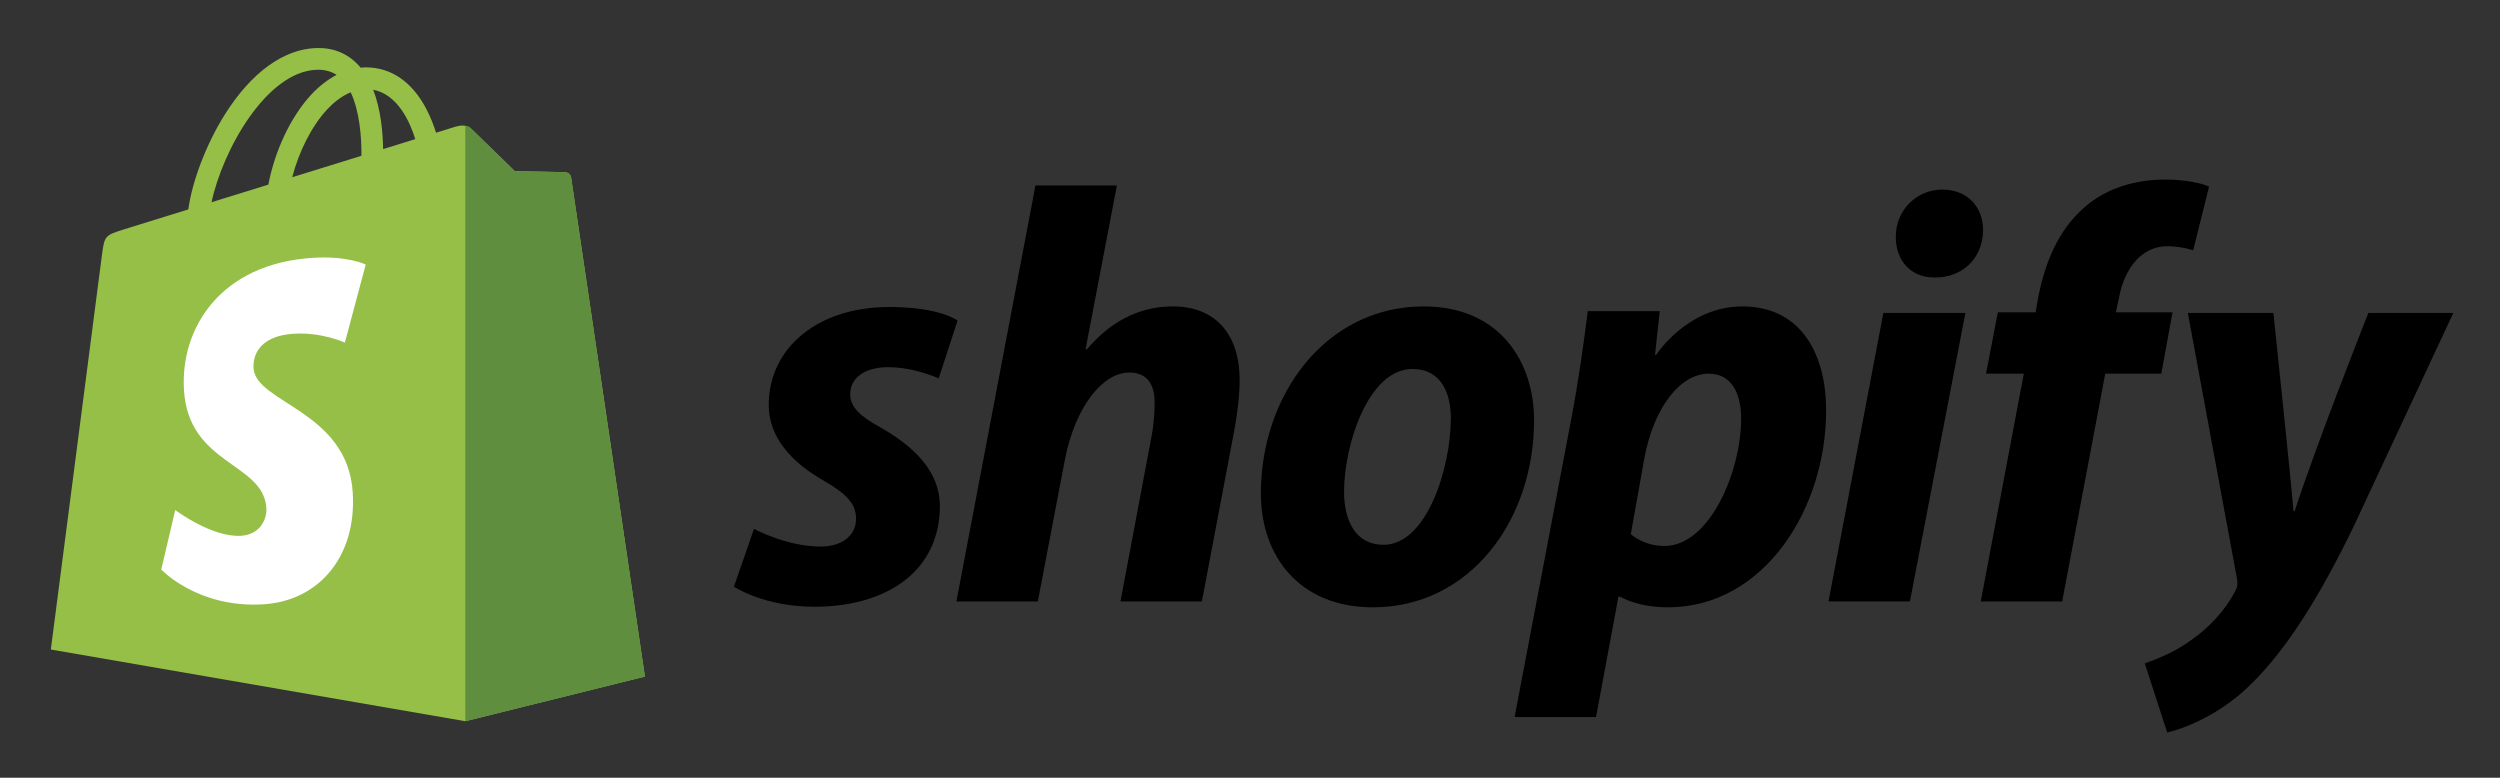 <svg xmlns="http://www.w3.org/2000/svg" role="img" viewBox="-4.53 -4.28 222.82 69.32"><rect x="-4.53" y="-4.28" width="222.82" height="69.32" fill="#333333" stroke="none"/><title>Shopify logo</title><path fill="#95BF47" d="M46.376 11.553c-.042-.303-.306-.471-.526-.489-.218-.018-4.489-.083-4.489-.083s-3.572-3.469-3.925-3.822c-.353-.353-1.042-.246-1.31-.166-.003.002-.671.208-1.794.556-.188-.609-.465-1.358-.859-2.111-1.272-2.427-3.134-3.71-5.385-3.714h-.008c-.157 0-.311.015-.468.028-.067-.08-.133-.158-.203-.235C26.427.469 25.171-.042 23.664.003c-2.906.083-5.801 2.182-8.148 5.911-1.651 2.623-2.908 5.919-3.264 8.471-3.338 1.034-5.671 1.756-5.723 1.773-1.685.529-1.738.581-1.958 2.169C4.408 19.527 0 53.611 0 53.611L36.939 60l16.01-3.98s-6.532-44.163-6.574-44.467zM32.481 8.121c-.851.263-1.818.563-2.866.887-.022-1.472-.196-3.519-.882-5.288 2.206.418 3.291 2.913 3.749 4.401zm-4.799 1.486c-1.936.599-4.048 1.253-6.167 1.909.596-2.282 1.726-4.554 3.115-6.044.516-.554 1.238-1.172 2.094-1.525.804 1.678.979 4.053.959 5.66zm-3.96-7.67c.682-.015 1.257.135 1.748.458-.786.408-1.545.994-2.257 1.758-1.846 1.981-3.261 5.055-3.825 8.022-1.76.544-3.481 1.079-5.065 1.568 1-4.669 4.914-11.676 9.4-11.805z"/><path fill="#5E8E3E" d="M45.851 11.066c-.218-.018-4.489-.083-4.489-.083s-3.572-3.469-3.925-3.822c-.132-.132-.31-.2-.496-.228l.002 53.066L52.951 56.02s-6.532-44.162-6.574-44.465c-.042-.303-.308-.471-.526-.489z"/><path fill="#fff" d="M28.067 19.297l-1.859 6.956s-2.074-.944-4.533-.789c-3.606.228-3.644 2.502-3.607 3.073.196 3.111 8.381 3.79 8.841 11.078.361 5.733-3.041 9.655-7.944 9.964-5.884.371-9.124-3.099-9.124-3.099l1.247-5.303s3.261 2.46 5.871 2.296c1.705-.108 2.314-1.495 2.252-2.475-.256-4.058-6.921-3.819-7.343-10.487-.355-5.611 3.331-11.298 11.462-11.81 3.133-.201 4.736.598 4.736.598z"/><path d="M74.032 33.864c-1.841-.999-2.787-1.841-2.787-2.998 0-1.473 1.314-2.419 3.366-2.419 2.389 0 4.522.999 4.522.999l1.682-5.154s-1.547-1.21-6.101-1.21c-6.337 0-10.728 3.629-10.728 8.731 0 2.893 2.051 5.102 4.786 6.678 2.209 1.261 2.998 2.156 2.998 3.47 0 1.367-1.105 2.472-3.155 2.472-3.056 0-5.942-1.578-5.942-1.578l-1.788 5.154s2.666 1.788 7.152 1.788c6.522 0 11.202-3.208 11.202-8.993-.002-3.101-2.368-5.31-5.209-6.939zm25.981-10.834c-3.208 0-5.733 1.526-7.678 3.839l-.106-.053 2.787-14.567h-7.258l-7.047 37.075h7.258l2.419-12.673c.946-4.786 3.418-7.73 5.732-7.73 1.629 0 2.262 1.105 2.262 2.683 0 .999-.106 2.209-.315 3.208l-2.734 14.514h7.258l2.839-14.988c.316-1.578.527-3.47.527-4.734-.003-4.103-2.159-6.574-5.945-6.574zm22.35 0c-8.731 0-14.514 7.889-14.514 16.671 0 5.627 3.47 10.149 9.992 10.149 8.572 0 14.357-7.677 14.357-16.671 0-5.206-3.051-10.149-9.835-10.149zm-3.576 21.247c-2.472 0-3.524-2.103-3.524-4.734 0-4.154 2.157-10.938 6.101-10.938 2.577 0 3.417 2.209 3.417 4.365 0 4.469-2.154 11.306-5.994 11.306zm31.975-21.247c-4.899 0-7.679 4.312-7.679 4.312h-.104l.421-3.892h-6.416c-.315 2.63-.895 6.626-1.472 9.624l-5.049 26.557h7.258l1.997-10.728h.159s1.489.946 4.26.946c8.519 0 14.093-8.729 14.093-17.565 0-4.889-2.157-9.254-7.468-9.254zm-6.942 21.351c-1.884 0-2.999-1.052-2.999-1.052l1.21-6.784c.842-4.522 3.208-7.521 5.733-7.521 2.209 0 2.892 2.051 2.892 3.997 0 4.681-2.787 11.359-6.836 11.359zm24.77-31.764c-2.313 0-4.154 1.841-4.154 4.207 0 2.156 1.367 3.629 3.418 3.629h.105c2.262 0 4.207-1.526 4.26-4.207 0-2.103-1.42-3.629-3.629-3.629zm-10.149 36.707h7.256l4.945-25.715h-7.311l-4.89 25.715zm30.66-25.768h-5.049l.262-1.21c.421-2.472 1.894-4.681 4.313-4.681 1.291 0 2.313.368 2.313.368l1.42-5.679s-1.262-.631-3.945-.631c-2.577 0-5.152.736-7.099 2.419-2.472 2.103-3.629 5.153-4.207 8.204l-.209 1.21h-3.367l-1.052 5.47h3.367l-3.839 20.299h7.258l3.839-20.299h4.996l.999-5.47zm17.459.053s-4.537 11.43-6.574 17.669h-.106c-.138-2.009-1.788-17.669-1.788-17.669h-7.626l4.367 23.611c.106.525.053.842-.158 1.21-.843 1.63-2.262 3.208-3.945 4.365-1.367.999-2.892 1.629-4.101 2.05L188.627 61c1.473-.315 4.522-1.526 7.099-3.944 3.314-3.102 6.363-7.889 9.518-14.41l8.888-19.038h-7.572v.002z"/></svg>